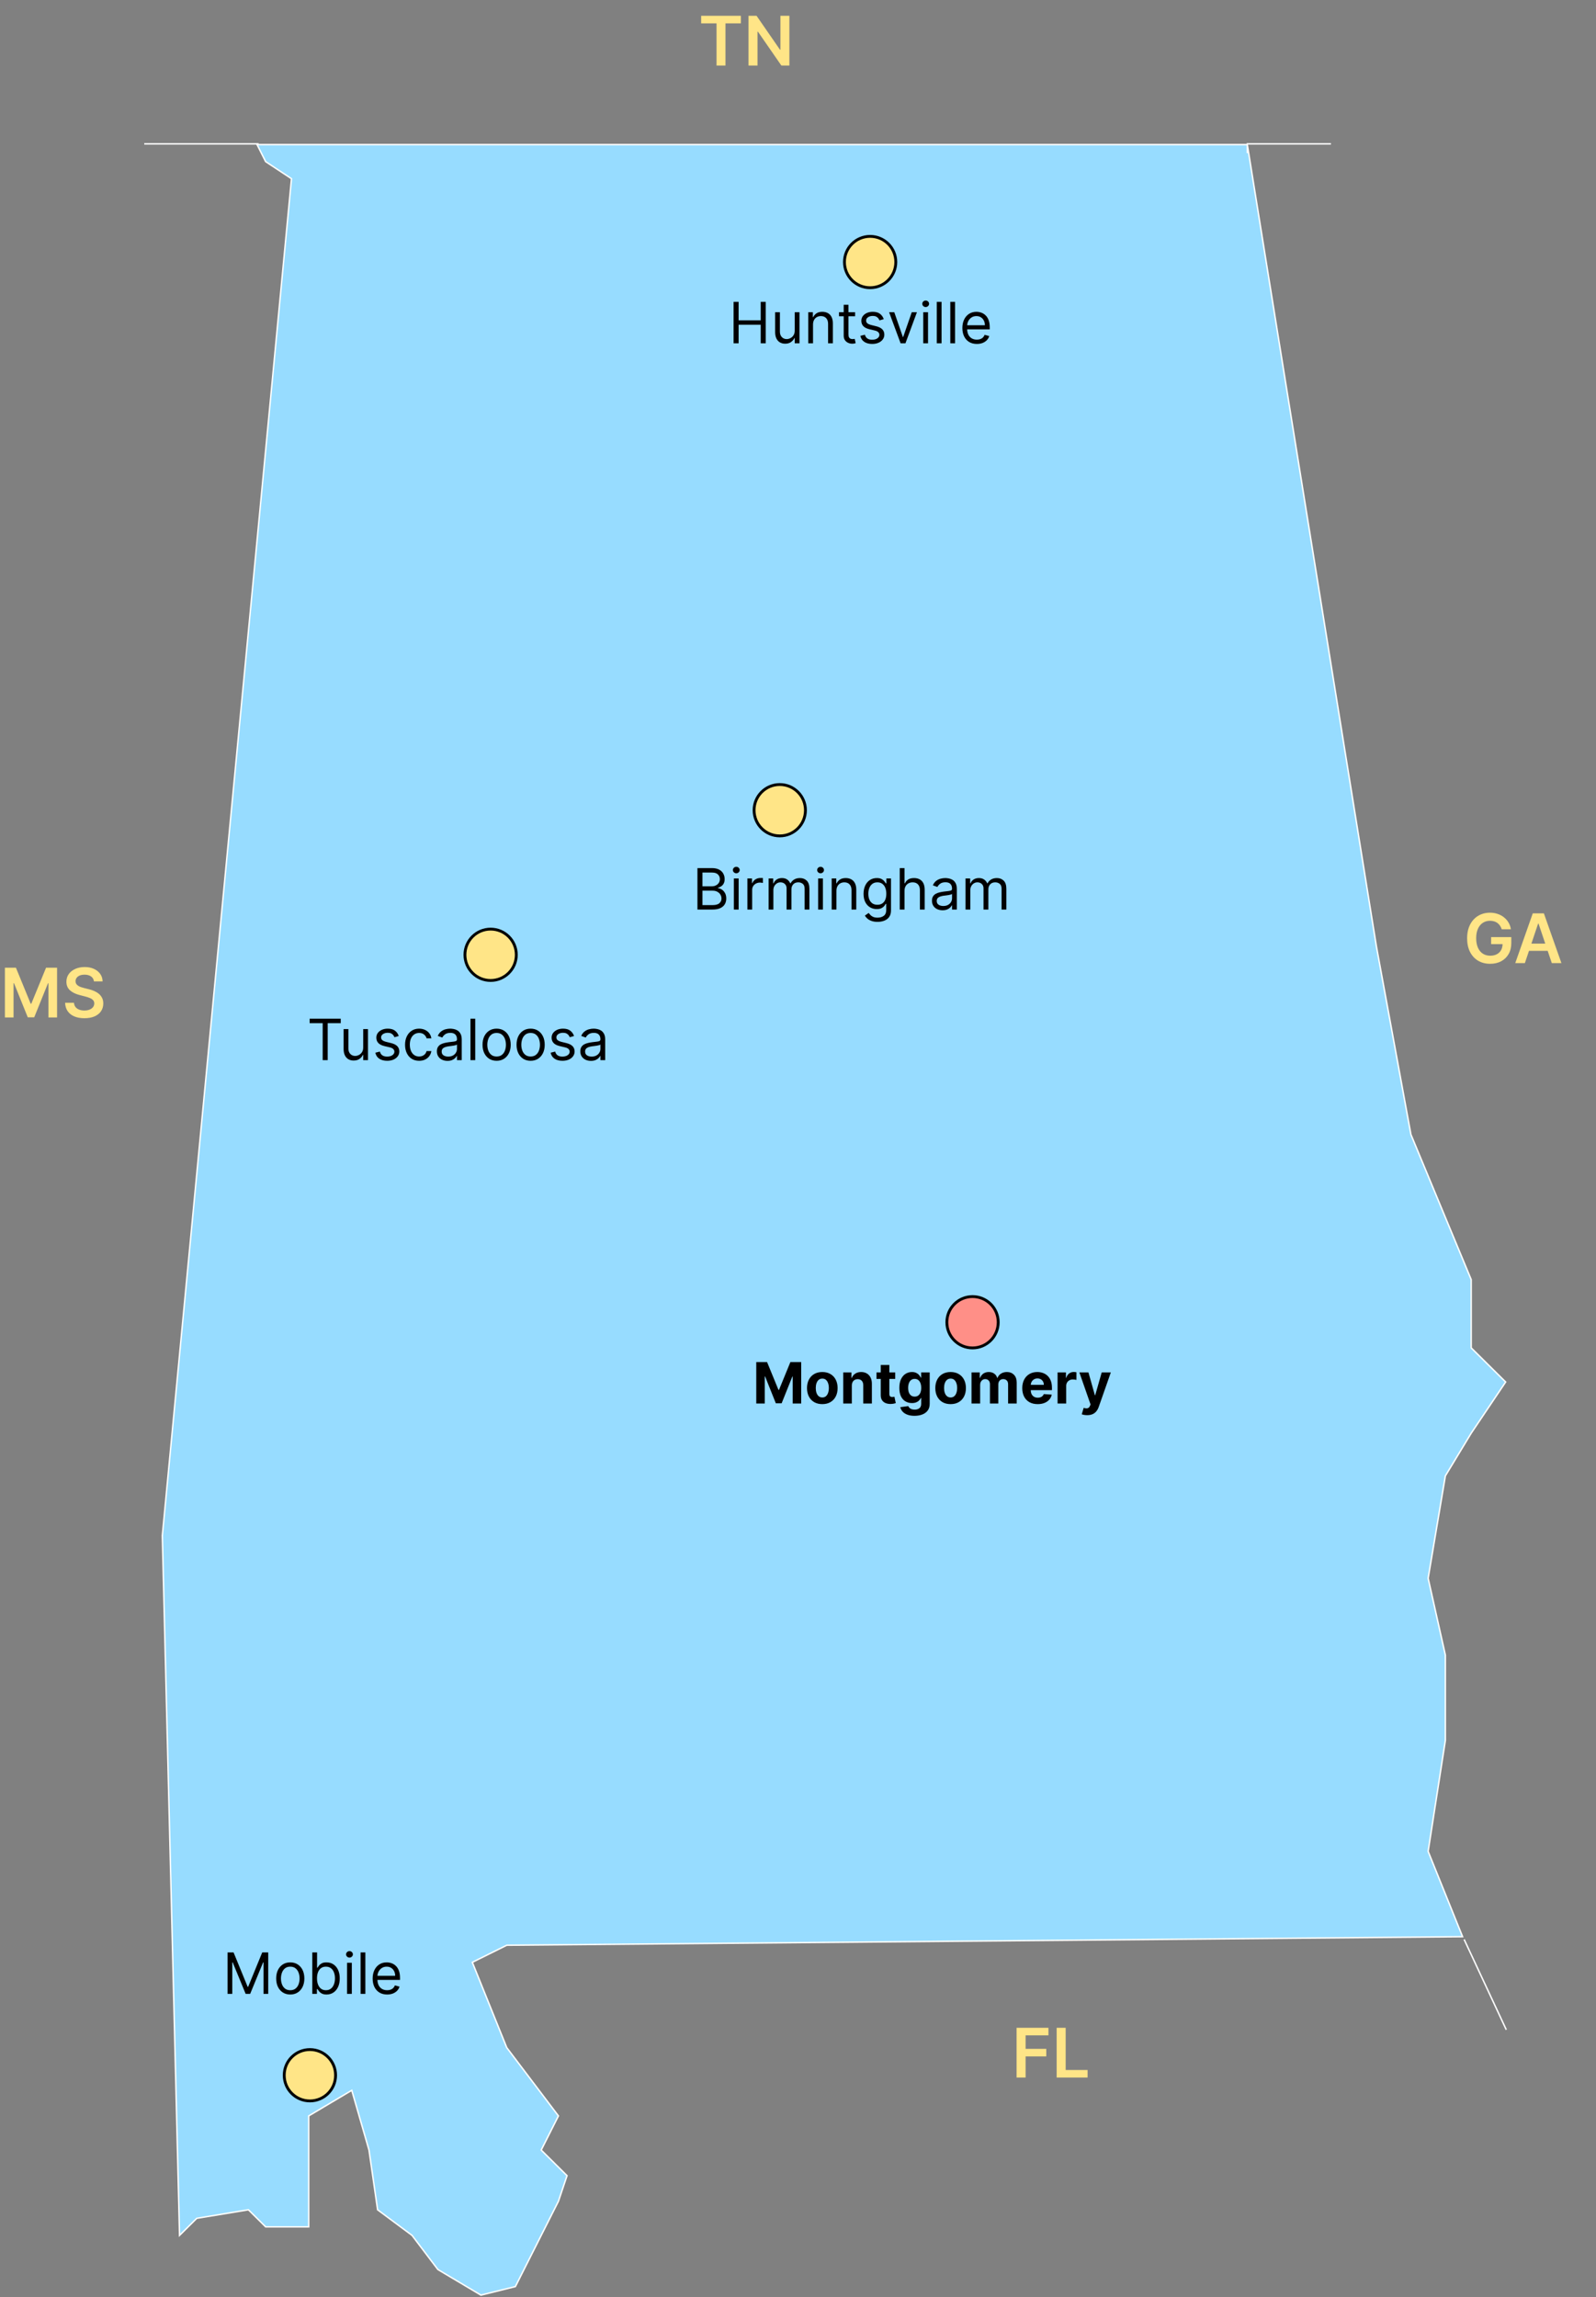 <svg width="560" height="806" viewBox="0 0 560 806" fill="none" xmlns="http://www.w3.org/2000/svg">
<rect x="0" y="0" width="560" height="806" fill="#808080" stroke="none"/>
<path d="M495.06 398.068L482.974 332.193L437.653 50.727H103.119H90.19L93.212 56.716L102.276 62.705L56.955 538.801L62.997 784.335L69.04 778.347L87.169 775.352L93.212 781.341H108.319V742.415L123.426 733.432L129.469 754.392L132.49 775.352L144.576 784.335L153.64 796.312L168.747 805.295L180.833 802.301L189.897 784.335L195.94 772.358L198.961 763.375L189.897 754.392L195.94 742.415L177.811 718.46L165.726 688.517L177.811 682.528L513.188 679.534L501.103 649.591L507.146 610.665V580.722L501.103 553.773L507.146 517.841L516.21 502.869L528.295 484.903L516.21 472.926V448.972L495.06 398.068Z" fill="#97DCFF"/>
<path d="M437.653 53.722V50.727M437.653 50.727L482.974 332.193L495.06 398.068L516.21 448.972V472.926L528.295 484.903L516.21 502.869L507.146 517.841L501.103 553.773L507.146 580.722V610.665L501.103 649.591L513.188 679.534L177.811 682.528L165.726 688.517L177.811 718.46L195.94 742.415L189.897 754.392L198.961 763.375L195.94 772.358L189.897 784.335L180.833 802.301L168.747 805.295L153.64 796.312L144.576 784.335L132.49 775.352L129.469 754.392L123.426 733.432L108.319 742.415V781.341H93.212L87.169 775.352L69.04 778.347L62.997 784.335L56.955 538.801L102.276 62.705L93.212 56.716L90.19 50.727H103.119H437.653Z" stroke="white" stroke-width="0.5"/>
<circle cx="172.148" cy="335.011" r="9.011" fill="#FFE587" stroke="black"/>
<circle cx="273.602" cy="284.284" r="9.011" fill="#FFE587" stroke="black"/>
<path d="M108.648 358.994V357.432H119.557V358.994H114.983V371.977H113.222V358.994H108.648ZM127.439 367.517V361.068H129.115V371.977H127.439V370.131H127.325C127.069 370.685 126.672 371.156 126.132 371.544C125.592 371.928 124.91 372.119 124.086 372.119C123.404 372.119 122.798 371.97 122.268 371.672C121.738 371.369 121.321 370.914 121.018 370.308C120.715 369.697 120.564 368.928 120.564 368V361.068H122.24V367.886C122.24 368.682 122.462 369.316 122.907 369.79C123.357 370.263 123.93 370.5 124.626 370.5C125.043 370.5 125.467 370.393 125.897 370.18C126.333 369.967 126.698 369.641 126.991 369.2C127.289 368.76 127.439 368.199 127.439 367.517ZM139.912 363.511L138.406 363.937C138.312 363.687 138.172 363.443 137.987 363.206C137.807 362.964 137.561 362.766 137.249 362.609C136.936 362.453 136.536 362.375 136.048 362.375C135.381 362.375 134.824 362.529 134.379 362.837C133.939 363.14 133.719 363.526 133.719 363.994C133.719 364.411 133.87 364.74 134.173 364.982C134.476 365.223 134.95 365.424 135.594 365.585L137.213 365.983C138.188 366.22 138.915 366.582 139.393 367.07C139.872 367.553 140.111 368.175 140.111 368.937C140.111 369.562 139.931 370.121 139.571 370.614C139.216 371.106 138.719 371.494 138.08 371.778C137.44 372.062 136.697 372.205 135.849 372.205C134.737 372.205 133.816 371.963 133.087 371.48C132.357 370.997 131.896 370.292 131.702 369.364L133.293 368.966C133.444 369.553 133.731 369.993 134.152 370.287C134.578 370.58 135.134 370.727 135.821 370.727C136.602 370.727 137.223 370.562 137.682 370.23C138.146 369.894 138.378 369.491 138.378 369.023C138.378 368.644 138.245 368.327 137.98 368.071C137.715 367.811 137.308 367.616 136.759 367.489L134.94 367.062C133.941 366.826 133.207 366.459 132.739 365.962C132.275 365.46 132.043 364.832 132.043 364.08C132.043 363.464 132.215 362.919 132.561 362.446C132.911 361.973 133.387 361.601 133.989 361.331C134.595 361.061 135.281 360.926 136.048 360.926C137.128 360.926 137.975 361.163 138.591 361.636C139.211 362.11 139.652 362.735 139.912 363.511ZM147.066 372.205C146.043 372.205 145.162 371.963 144.424 371.48C143.685 370.997 143.117 370.332 142.719 369.484C142.321 368.637 142.123 367.669 142.123 366.58C142.123 365.472 142.326 364.494 142.733 363.646C143.145 362.794 143.718 362.129 144.452 361.651C145.191 361.168 146.052 360.926 147.037 360.926C147.804 360.926 148.496 361.068 149.111 361.352C149.727 361.636 150.231 362.034 150.624 362.545C151.017 363.057 151.261 363.653 151.355 364.335H149.679C149.551 363.838 149.267 363.398 148.827 363.014C148.391 362.626 147.804 362.432 147.066 362.432C146.412 362.432 145.839 362.602 145.347 362.943C144.859 363.279 144.478 363.755 144.203 364.371C143.934 364.982 143.799 365.699 143.799 366.523C143.799 367.366 143.931 368.099 144.196 368.724C144.466 369.349 144.845 369.835 145.333 370.18C145.825 370.526 146.403 370.699 147.066 370.699C147.501 370.699 147.897 370.623 148.252 370.472C148.607 370.32 148.908 370.102 149.154 369.818C149.4 369.534 149.575 369.193 149.679 368.795H151.355C151.261 369.439 151.026 370.019 150.652 370.536C150.283 371.047 149.793 371.454 149.182 371.757C148.576 372.055 147.871 372.205 147.066 372.205ZM157.016 372.233C156.325 372.233 155.697 372.103 155.134 371.842C154.57 371.577 154.123 371.196 153.792 370.699C153.46 370.197 153.294 369.591 153.294 368.881C153.294 368.256 153.418 367.749 153.664 367.361C153.91 366.968 154.239 366.66 154.651 366.437C155.063 366.215 155.517 366.049 156.015 365.94C156.516 365.827 157.021 365.737 157.527 365.67C158.19 365.585 158.728 365.521 159.14 365.479C159.556 365.431 159.859 365.353 160.049 365.244C160.243 365.135 160.34 364.946 160.34 364.676V364.619C160.34 363.919 160.148 363.374 159.765 362.986C159.386 362.598 158.81 362.403 158.039 362.403C157.239 362.403 156.611 362.579 156.157 362.929C155.702 363.279 155.382 363.653 155.198 364.051L153.607 363.483C153.891 362.82 154.27 362.304 154.743 361.935C155.221 361.561 155.742 361.3 156.306 361.153C156.874 361.002 157.433 360.926 157.982 360.926C158.332 360.926 158.735 360.969 159.189 361.054C159.649 361.134 160.091 361.303 160.517 361.558C160.948 361.814 161.306 362.2 161.59 362.716C161.874 363.232 162.016 363.923 162.016 364.79V371.977H160.34V370.5H160.255C160.141 370.737 159.952 370.99 159.686 371.26C159.421 371.53 159.069 371.759 158.628 371.949C158.188 372.138 157.65 372.233 157.016 372.233ZM157.272 370.727C157.935 370.727 158.493 370.597 158.948 370.337C159.407 370.076 159.753 369.74 159.985 369.328C160.221 368.916 160.34 368.483 160.34 368.028V366.494C160.269 366.58 160.113 366.658 159.871 366.729C159.634 366.795 159.36 366.854 159.047 366.906C158.739 366.954 158.439 366.996 158.145 367.034C157.856 367.067 157.622 367.096 157.442 367.119C157.007 367.176 156.599 367.268 156.221 367.396C155.846 367.519 155.543 367.706 155.311 367.957C155.084 368.204 154.971 368.54 154.971 368.966C154.971 369.548 155.186 369.989 155.617 370.287C156.052 370.58 156.604 370.727 157.272 370.727ZM166.751 357.432V371.977H165.075V357.432H166.751ZM174.253 372.205C173.268 372.205 172.404 371.97 171.661 371.501C170.922 371.033 170.345 370.377 169.928 369.534C169.516 368.691 169.31 367.706 169.31 366.58C169.31 365.443 169.516 364.451 169.928 363.604C170.345 362.756 170.922 362.098 171.661 361.629C172.404 361.161 173.268 360.926 174.253 360.926C175.238 360.926 176.1 361.161 176.838 361.629C177.582 362.098 178.159 362.756 178.571 363.604C178.988 364.451 179.196 365.443 179.196 366.58C179.196 367.706 178.988 368.691 178.571 369.534C178.159 370.377 177.582 371.033 176.838 371.501C176.1 371.97 175.238 372.205 174.253 372.205ZM174.253 370.699C175.001 370.699 175.617 370.507 176.1 370.124C176.583 369.74 176.94 369.236 177.172 368.611C177.404 367.986 177.52 367.309 177.52 366.58C177.52 365.85 177.404 365.171 177.172 364.541C176.94 363.911 176.583 363.402 176.1 363.014C175.617 362.626 175.001 362.432 174.253 362.432C173.505 362.432 172.89 362.626 172.407 363.014C171.924 363.402 171.566 363.911 171.334 364.541C171.102 365.171 170.986 365.85 170.986 366.58C170.986 367.309 171.102 367.986 171.334 368.611C171.566 369.236 171.924 369.74 172.407 370.124C172.89 370.507 173.505 370.699 174.253 370.699ZM186.187 372.205C185.202 372.205 184.338 371.97 183.594 371.501C182.856 371.033 182.278 370.377 181.862 369.534C181.45 368.691 181.244 367.706 181.244 366.58C181.244 365.443 181.45 364.451 181.862 363.604C182.278 362.756 182.856 362.098 183.594 361.629C184.338 361.161 185.202 360.926 186.187 360.926C187.172 360.926 188.033 361.161 188.772 361.629C189.515 362.098 190.093 362.756 190.505 363.604C190.922 364.451 191.13 365.443 191.13 366.58C191.13 367.706 190.922 368.691 190.505 369.534C190.093 370.377 189.515 371.033 188.772 371.501C188.033 371.97 187.172 372.205 186.187 372.205ZM186.187 370.699C186.935 370.699 187.55 370.507 188.033 370.124C188.516 369.74 188.874 369.236 189.106 368.611C189.338 367.986 189.454 367.309 189.454 366.58C189.454 365.85 189.338 365.171 189.106 364.541C188.874 363.911 188.516 363.402 188.033 363.014C187.55 362.626 186.935 362.432 186.187 362.432C185.439 362.432 184.823 362.626 184.34 363.014C183.857 363.402 183.5 363.911 183.268 364.541C183.036 365.171 182.92 365.85 182.92 366.58C182.92 367.309 183.036 367.986 183.268 368.611C183.5 369.236 183.857 369.74 184.34 370.124C184.823 370.507 185.439 370.699 186.187 370.699ZM201.416 363.511L199.91 363.937C199.815 363.687 199.676 363.443 199.491 363.206C199.311 362.964 199.065 362.766 198.752 362.609C198.44 362.453 198.04 362.375 197.552 362.375C196.885 362.375 196.328 362.529 195.883 362.837C195.443 363.14 195.223 363.526 195.223 363.994C195.223 364.411 195.374 364.74 195.677 364.982C195.98 365.223 196.454 365.424 197.098 365.585L198.717 365.983C199.692 366.22 200.419 366.582 200.897 367.07C201.376 367.553 201.615 368.175 201.615 368.937C201.615 369.562 201.435 370.121 201.075 370.614C200.72 371.106 200.223 371.494 199.583 371.778C198.944 372.062 198.201 372.205 197.353 372.205C196.241 372.205 195.32 371.963 194.591 371.48C193.861 370.997 193.4 370.292 193.206 369.364L194.797 368.966C194.948 369.553 195.234 369.993 195.656 370.287C196.082 370.58 196.638 370.727 197.325 370.727C198.106 370.727 198.726 370.562 199.186 370.23C199.65 369.894 199.882 369.491 199.882 369.023C199.882 368.644 199.749 368.327 199.484 368.071C199.219 367.811 198.812 367.616 198.262 367.489L196.444 367.062C195.445 366.826 194.711 366.459 194.243 365.962C193.779 365.46 193.547 364.832 193.547 364.08C193.547 363.464 193.719 362.919 194.065 362.446C194.415 361.973 194.891 361.601 195.493 361.331C196.099 361.061 196.785 360.926 197.552 360.926C198.632 360.926 199.479 361.163 200.095 361.636C200.715 362.11 201.155 362.735 201.416 363.511ZM207.348 372.233C206.657 372.233 206.029 372.103 205.466 371.842C204.902 371.577 204.455 371.196 204.124 370.699C203.792 370.197 203.626 369.591 203.626 368.881C203.626 368.256 203.75 367.749 203.996 367.361C204.242 366.968 204.571 366.66 204.983 366.437C205.395 366.215 205.849 366.049 206.347 365.94C206.848 365.827 207.353 365.737 207.859 365.67C208.522 365.585 209.06 365.521 209.472 365.479C209.888 365.431 210.191 365.353 210.381 365.244C210.575 365.135 210.672 364.946 210.672 364.676V364.619C210.672 363.919 210.48 363.374 210.097 362.986C209.718 362.598 209.143 362.403 208.371 362.403C207.571 362.403 206.943 362.579 206.489 362.929C206.034 363.279 205.714 363.653 205.53 364.051L203.939 363.483C204.223 362.82 204.602 362.304 205.075 361.935C205.554 361.561 206.074 361.3 206.638 361.153C207.206 361.002 207.765 360.926 208.314 360.926C208.664 360.926 209.067 360.969 209.521 361.054C209.981 361.134 210.423 361.303 210.849 361.558C211.28 361.814 211.638 362.2 211.922 362.716C212.206 363.232 212.348 363.923 212.348 364.79V371.977H210.672V370.5H210.587C210.473 370.737 210.284 370.99 210.018 371.26C209.753 371.53 209.401 371.759 208.96 371.949C208.52 372.138 207.982 372.233 207.348 372.233ZM207.604 370.727C208.267 370.727 208.825 370.597 209.28 370.337C209.739 370.076 210.085 369.74 210.317 369.328C210.554 368.916 210.672 368.483 210.672 368.028V366.494C210.601 366.58 210.445 366.658 210.203 366.729C209.966 366.795 209.692 366.854 209.379 366.906C209.072 366.954 208.771 366.996 208.477 367.034C208.188 367.067 207.954 367.096 207.774 367.119C207.339 367.176 206.931 367.268 206.553 367.396C206.179 367.519 205.875 367.706 205.643 367.957C205.416 368.204 205.303 368.54 205.303 368.966C205.303 369.548 205.518 369.989 205.949 370.287C206.384 370.58 206.936 370.727 207.604 370.727Z" fill="black"/>
<circle cx="108.739" cy="728.148" r="9.011" fill="#FFE587" stroke="black"/>
<path d="M79.852 685.045H81.954L86.898 697.119H87.068L92.011 685.045H94.114V699.591H92.466V688.54H92.324L87.778 699.591H86.188L81.642 688.54H81.5V699.591H79.852V685.045ZM101.85 699.818C100.865 699.818 100.001 699.584 99.257 699.115C98.519 698.646 97.941 697.991 97.525 697.148C97.113 696.305 96.907 695.32 96.907 694.193C96.907 693.057 97.113 692.065 97.525 691.217C97.941 690.37 98.519 689.712 99.257 689.243C100.001 688.774 100.865 688.54 101.85 688.54C102.835 688.54 103.696 688.774 104.435 689.243C105.178 689.712 105.756 690.37 106.168 691.217C106.585 692.065 106.793 693.057 106.793 694.193C106.793 695.32 106.585 696.305 106.168 697.148C105.756 697.991 105.178 698.646 104.435 699.115C103.696 699.584 102.835 699.818 101.85 699.818ZM101.85 698.312C102.598 698.312 103.213 698.121 103.696 697.737C104.179 697.354 104.537 696.849 104.769 696.224C105.001 695.599 105.117 694.922 105.117 694.193C105.117 693.464 105.001 692.785 104.769 692.155C104.537 691.525 104.179 691.016 103.696 690.628C103.213 690.24 102.598 690.045 101.85 690.045C101.102 690.045 100.486 690.24 100.003 690.628C99.52 691.016 99.163 691.525 98.931 692.155C98.699 692.785 98.583 693.464 98.583 694.193C98.583 694.922 98.699 695.599 98.931 696.224C99.163 696.849 99.52 697.354 100.003 697.737C100.486 698.121 101.102 698.312 101.85 698.312ZM109.579 699.591V685.045H111.255V690.415H111.397C111.52 690.225 111.691 689.984 111.908 689.69C112.131 689.392 112.448 689.127 112.86 688.895C113.277 688.658 113.84 688.54 114.55 688.54C115.469 688.54 116.279 688.769 116.979 689.229C117.68 689.688 118.227 690.339 118.62 691.182C119.013 692.025 119.21 693.019 119.21 694.165C119.21 695.32 119.013 696.321 118.62 697.169C118.227 698.012 117.683 698.665 116.987 699.129C116.29 699.589 115.488 699.818 114.579 699.818C113.878 699.818 113.317 699.702 112.896 699.47C112.474 699.233 112.15 698.966 111.923 698.668C111.695 698.365 111.52 698.114 111.397 697.915H111.198V699.591H109.579ZM111.227 694.136C111.227 694.96 111.347 695.687 111.589 696.317C111.83 696.942 112.183 697.432 112.647 697.787C113.111 698.137 113.679 698.312 114.352 698.312C115.052 698.312 115.637 698.128 116.106 697.758C116.579 697.384 116.934 696.883 117.171 696.253C117.413 695.618 117.533 694.913 117.533 694.136C117.533 693.369 117.415 692.678 117.178 692.062C116.946 691.442 116.594 690.952 116.12 690.592C115.651 690.228 115.062 690.045 114.352 690.045C113.67 690.045 113.097 690.218 112.633 690.564C112.169 690.905 111.818 691.383 111.582 691.999C111.345 692.609 111.227 693.322 111.227 694.136ZM121.773 699.591V688.682H123.45V699.591H121.773ZM122.626 686.864C122.299 686.864 122.017 686.752 121.781 686.53C121.549 686.307 121.433 686.04 121.433 685.727C121.433 685.415 121.549 685.147 121.781 684.925C122.017 684.702 122.299 684.591 122.626 684.591C122.952 684.591 123.232 684.702 123.464 684.925C123.701 685.147 123.819 685.415 123.819 685.727C123.819 686.04 123.701 686.307 123.464 686.53C123.232 686.752 122.952 686.864 122.626 686.864ZM128.196 685.045V699.591H126.52V685.045H128.196ZM135.839 699.818C134.788 699.818 133.882 699.586 133.119 699.122C132.362 698.653 131.777 698 131.365 697.162C130.958 696.319 130.754 695.339 130.754 694.222C130.754 693.104 130.958 692.119 131.365 691.267C131.777 690.41 132.35 689.742 133.084 689.264C133.822 688.781 134.684 688.54 135.669 688.54C136.237 688.54 136.798 688.634 137.352 688.824C137.906 689.013 138.411 689.321 138.865 689.747C139.32 690.169 139.682 690.727 139.952 691.423C140.222 692.119 140.357 692.976 140.357 693.994V694.705H131.947V693.256H138.652C138.652 692.64 138.529 692.091 138.283 691.608C138.041 691.125 137.696 690.744 137.246 690.464C136.801 690.185 136.275 690.045 135.669 690.045C135.001 690.045 134.424 690.211 133.936 690.543C133.453 690.869 133.081 691.295 132.821 691.821C132.561 692.347 132.43 692.91 132.43 693.511V694.477C132.43 695.301 132.572 695.999 132.857 696.572C133.145 697.141 133.545 697.574 134.057 697.872C134.568 698.166 135.162 698.312 135.839 698.312C136.28 698.312 136.678 698.251 137.033 698.128C137.393 698 137.703 697.811 137.963 697.56C138.223 697.304 138.425 696.987 138.567 696.608L140.186 697.062C140.016 697.612 139.729 698.095 139.327 698.511C138.924 698.923 138.427 699.245 137.835 699.477C137.243 699.705 136.578 699.818 135.839 699.818Z" fill="black"/>
<path d="M244.716 319.136V304.591H249.801C250.814 304.591 251.65 304.766 252.308 305.116C252.966 305.462 253.456 305.928 253.778 306.516C254.1 307.098 254.261 307.744 254.261 308.455C254.261 309.08 254.15 309.596 253.928 310.003C253.71 310.41 253.421 310.732 253.061 310.969C252.706 311.205 252.32 311.381 251.903 311.494V311.636C252.348 311.665 252.796 311.821 253.246 312.105C253.696 312.389 254.072 312.796 254.375 313.327C254.678 313.857 254.83 314.506 254.83 315.273C254.83 316.002 254.664 316.658 254.332 317.24C254.001 317.822 253.478 318.284 252.763 318.625C252.048 318.966 251.117 319.136 249.972 319.136H244.716ZM246.477 317.574H249.972C251.122 317.574 251.939 317.351 252.422 316.906C252.91 316.456 253.153 315.912 253.153 315.273C253.153 314.78 253.028 314.326 252.777 313.909C252.526 313.488 252.169 313.152 251.705 312.901C251.241 312.645 250.691 312.517 250.057 312.517H246.477V317.574ZM246.477 310.983H249.744C250.275 310.983 250.753 310.879 251.179 310.67C251.61 310.462 251.951 310.169 252.202 309.79C252.457 309.411 252.585 308.966 252.585 308.455C252.585 307.815 252.363 307.273 251.918 306.828C251.473 306.378 250.767 306.153 249.801 306.153H246.477V310.983ZM257.496 319.136V308.227H259.173V319.136H257.496ZM258.349 306.409C258.022 306.409 257.74 306.298 257.504 306.075C257.272 305.853 257.156 305.585 257.156 305.273C257.156 304.96 257.272 304.693 257.504 304.47C257.74 304.248 258.022 304.136 258.349 304.136C258.675 304.136 258.955 304.248 259.187 304.47C259.424 304.693 259.542 304.96 259.542 305.273C259.542 305.585 259.424 305.853 259.187 306.075C258.955 306.298 258.675 306.409 258.349 306.409ZM262.243 319.136V308.227H263.862V309.875H263.975C264.174 309.335 264.534 308.897 265.055 308.561C265.576 308.225 266.163 308.057 266.816 308.057C266.939 308.057 267.093 308.059 267.278 308.064C267.463 308.069 267.602 308.076 267.697 308.085V309.79C267.64 309.776 267.51 309.754 267.306 309.726C267.108 309.693 266.897 309.676 266.674 309.676C266.144 309.676 265.671 309.787 265.254 310.01C264.842 310.228 264.515 310.531 264.274 310.919C264.037 311.303 263.919 311.741 263.919 312.233V319.136H262.243ZM269.684 319.136V308.227H271.303V309.932H271.445C271.673 309.349 272.04 308.897 272.546 308.575C273.053 308.249 273.661 308.085 274.371 308.085C275.091 308.085 275.69 308.249 276.168 308.575C276.651 308.897 277.028 309.349 277.298 309.932H277.411C277.691 309.368 278.11 308.921 278.668 308.589C279.227 308.253 279.897 308.085 280.678 308.085C281.654 308.085 282.451 308.391 283.072 309.001C283.692 309.607 284.002 310.552 284.002 311.835V319.136H282.326V311.835C282.326 311.03 282.106 310.455 281.665 310.109C281.225 309.764 280.707 309.591 280.11 309.591C279.343 309.591 278.749 309.823 278.327 310.287C277.906 310.746 277.695 311.329 277.695 312.034V319.136H275.991V311.665C275.991 311.044 275.79 310.545 275.387 310.166C274.985 309.783 274.466 309.591 273.832 309.591C273.396 309.591 272.989 309.707 272.61 309.939C272.236 310.171 271.933 310.493 271.701 310.905C271.474 311.312 271.36 311.783 271.36 312.318V319.136H269.684ZM287.067 319.136V308.227H288.743V319.136H287.067ZM287.919 306.409C287.592 306.409 287.311 306.298 287.074 306.075C286.842 305.853 286.726 305.585 286.726 305.273C286.726 304.96 286.842 304.693 287.074 304.47C287.311 304.248 287.592 304.136 287.919 304.136C288.246 304.136 288.525 304.248 288.757 304.47C288.994 304.693 289.112 304.96 289.112 305.273C289.112 305.585 288.994 305.853 288.757 306.075C288.525 306.298 288.246 306.409 287.919 306.409ZM293.489 312.574V319.136H291.813V308.227H293.432V309.932H293.574C293.83 309.378 294.218 308.933 294.739 308.597C295.26 308.256 295.932 308.085 296.756 308.085C297.495 308.085 298.141 308.237 298.695 308.54C299.249 308.838 299.68 309.293 299.988 309.903C300.295 310.509 300.449 311.277 300.449 312.205V319.136H298.773V312.318C298.773 311.461 298.551 310.794 298.105 310.315C297.66 309.832 297.05 309.591 296.273 309.591C295.738 309.591 295.26 309.707 294.838 309.939C294.422 310.171 294.093 310.509 293.851 310.955C293.61 311.4 293.489 311.939 293.489 312.574ZM307.915 323.455C307.106 323.455 306.41 323.35 305.827 323.142C305.245 322.938 304.76 322.669 304.371 322.332C303.988 322.001 303.683 321.646 303.455 321.267L304.79 320.33C304.942 320.528 305.134 320.756 305.366 321.011C305.598 321.272 305.915 321.497 306.317 321.686C306.725 321.88 307.257 321.977 307.915 321.977C308.796 321.977 309.523 321.764 310.096 321.338C310.669 320.912 310.955 320.244 310.955 319.335V317.119H310.813C310.69 317.318 310.515 317.564 310.288 317.858C310.065 318.147 309.743 318.405 309.322 318.632C308.905 318.855 308.342 318.966 307.631 318.966C306.751 318.966 305.96 318.758 305.259 318.341C304.563 317.924 304.012 317.318 303.604 316.523C303.202 315.727 303.001 314.761 303.001 313.625C303.001 312.508 303.197 311.535 303.59 310.706C303.983 309.873 304.53 309.229 305.231 308.774C305.932 308.315 306.741 308.085 307.66 308.085C308.37 308.085 308.933 308.204 309.35 308.44C309.772 308.672 310.093 308.937 310.316 309.236C310.543 309.529 310.718 309.771 310.842 309.96H311.012V308.227H312.631V319.449C312.631 320.386 312.418 321.149 311.992 321.736C311.571 322.328 311.003 322.761 310.288 323.036C309.577 323.315 308.787 323.455 307.915 323.455ZM307.859 317.46C308.531 317.46 309.099 317.306 309.563 316.999C310.027 316.691 310.38 316.248 310.621 315.67C310.863 315.093 310.984 314.402 310.984 313.597C310.984 312.811 310.865 312.117 310.629 311.516C310.392 310.914 310.041 310.443 309.577 310.102C309.113 309.761 308.54 309.591 307.859 309.591C307.148 309.591 306.557 309.771 306.083 310.131C305.614 310.491 305.262 310.973 305.025 311.58C304.793 312.186 304.677 312.858 304.677 313.597C304.677 314.354 304.795 315.024 305.032 315.607C305.273 316.184 305.629 316.639 306.097 316.97C306.571 317.297 307.158 317.46 307.859 317.46ZM317.376 312.574V319.136H315.7V304.591H317.376V309.932H317.518C317.773 309.368 318.157 308.921 318.668 308.589C319.184 308.253 319.871 308.085 320.728 308.085C321.471 308.085 322.122 308.234 322.681 308.533C323.24 308.826 323.673 309.278 323.981 309.889C324.293 310.495 324.45 311.267 324.45 312.205V319.136H322.773V312.318C322.773 311.452 322.549 310.782 322.099 310.308C321.654 309.83 321.036 309.591 320.245 309.591C319.696 309.591 319.203 309.707 318.768 309.939C318.337 310.171 317.996 310.509 317.745 310.955C317.499 311.4 317.376 311.939 317.376 312.574ZM330.726 319.392C330.035 319.392 329.408 319.262 328.844 319.001C328.281 318.736 327.833 318.355 327.502 317.858C327.17 317.356 327.005 316.75 327.005 316.04C327.005 315.415 327.128 314.908 327.374 314.52C327.62 314.127 327.949 313.819 328.361 313.597C328.773 313.374 329.228 313.208 329.725 313.099C330.227 312.986 330.731 312.896 331.238 312.83C331.9 312.744 332.438 312.68 332.85 312.638C333.266 312.59 333.569 312.512 333.759 312.403C333.953 312.294 334.05 312.105 334.05 311.835V311.778C334.05 311.078 333.858 310.533 333.475 310.145C333.096 309.757 332.521 309.562 331.749 309.562C330.949 309.562 330.321 309.738 329.867 310.088C329.412 310.438 329.093 310.812 328.908 311.21L327.317 310.642C327.601 309.979 327.98 309.463 328.453 309.094C328.932 308.72 329.453 308.459 330.016 308.312C330.584 308.161 331.143 308.085 331.692 308.085C332.042 308.085 332.445 308.128 332.899 308.213C333.359 308.294 333.801 308.462 334.228 308.717C334.658 308.973 335.016 309.359 335.3 309.875C335.584 310.391 335.726 311.082 335.726 311.949V319.136H334.05V317.659H333.965C333.851 317.896 333.662 318.149 333.397 318.419C333.131 318.689 332.779 318.919 332.338 319.108C331.898 319.297 331.361 319.392 330.726 319.392ZM330.982 317.886C331.645 317.886 332.203 317.756 332.658 317.496C333.117 317.235 333.463 316.899 333.695 316.487C333.932 316.075 334.05 315.642 334.05 315.187V313.653C333.979 313.739 333.823 313.817 333.581 313.888C333.345 313.954 333.07 314.013 332.757 314.065C332.45 314.113 332.149 314.155 331.855 314.193C331.567 314.226 331.332 314.255 331.152 314.278C330.717 314.335 330.31 314.428 329.931 314.555C329.557 314.678 329.254 314.866 329.022 315.116C328.794 315.363 328.681 315.699 328.681 316.125C328.681 316.707 328.896 317.148 329.327 317.446C329.763 317.74 330.314 317.886 330.982 317.886ZM338.785 319.136V308.227H340.405V309.932H340.547C340.774 309.349 341.141 308.897 341.648 308.575C342.154 308.249 342.763 308.085 343.473 308.085C344.193 308.085 344.792 308.249 345.27 308.575C345.753 308.897 346.129 309.349 346.399 309.932H346.513C346.792 309.368 347.211 308.921 347.77 308.589C348.329 308.253 348.999 308.085 349.78 308.085C350.755 308.085 351.553 308.391 352.173 309.001C352.794 309.607 353.104 310.552 353.104 311.835V319.136H351.428V311.835C351.428 311.03 351.207 310.455 350.767 310.109C350.327 309.764 349.808 309.591 349.212 309.591C348.445 309.591 347.85 309.823 347.429 310.287C347.008 310.746 346.797 311.329 346.797 312.034V319.136H345.092V311.665C345.092 311.044 344.891 310.545 344.489 310.166C344.086 309.783 343.568 309.591 342.933 309.591C342.498 309.591 342.09 309.707 341.712 309.939C341.338 310.171 341.035 310.493 340.803 310.905C340.575 311.312 340.462 311.783 340.462 312.318V319.136H338.785Z" fill="black"/>
<circle cx="341.239" cy="463.943" r="9.011" fill="#FF8F87" stroke="black"/>
<path d="M265.355 477.909H269.148L273.153 487.682H273.324L277.33 477.909H281.122V492.455H278.139V482.987H278.018L274.254 492.384H272.223L268.459 482.952H268.338V492.455H265.355V477.909ZM288.528 492.668C287.425 492.668 286.471 492.433 285.666 491.965C284.866 491.491 284.248 490.833 283.812 489.99C283.377 489.143 283.159 488.16 283.159 487.043C283.159 485.916 283.377 484.931 283.812 484.088C284.248 483.241 284.866 482.582 285.666 482.114C286.471 481.64 287.425 481.403 288.528 481.403C289.631 481.403 290.583 481.64 291.383 482.114C292.188 482.582 292.808 483.241 293.244 484.088C293.68 484.931 293.897 485.916 293.897 487.043C293.897 488.16 293.68 489.143 293.244 489.99C292.808 490.833 292.188 491.491 291.383 491.965C290.583 492.433 289.631 492.668 288.528 492.668ZM288.542 490.324C289.044 490.324 289.463 490.182 289.799 489.898C290.136 489.609 290.389 489.216 290.559 488.719C290.734 488.222 290.822 487.656 290.822 487.021C290.822 486.387 290.734 485.821 290.559 485.324C290.389 484.827 290.136 484.434 289.799 484.145C289.463 483.856 289.044 483.712 288.542 483.712C288.036 483.712 287.609 483.856 287.264 484.145C286.923 484.434 286.665 484.827 286.49 485.324C286.319 485.821 286.234 486.387 286.234 487.021C286.234 487.656 286.319 488.222 286.49 488.719C286.665 489.216 286.923 489.609 287.264 489.898C287.609 490.182 288.036 490.324 288.542 490.324ZM298.89 486.148V492.455H295.865V481.545H298.748V483.47H298.876C299.118 482.836 299.522 482.334 300.091 481.965C300.659 481.59 301.348 481.403 302.157 481.403C302.915 481.403 303.575 481.569 304.139 481.901C304.702 482.232 305.14 482.706 305.453 483.321C305.765 483.932 305.922 484.661 305.922 485.509V492.455H302.896V486.048C302.901 485.381 302.73 484.86 302.385 484.486C302.039 484.107 301.563 483.918 300.957 483.918C300.55 483.918 300.19 484.005 299.877 484.18C299.57 484.356 299.328 484.611 299.153 484.947C298.983 485.279 298.895 485.679 298.89 486.148ZM314.109 481.545V483.818H307.539V481.545H314.109ZM309.031 478.932H312.056V489.102C312.056 489.382 312.099 489.599 312.184 489.756C312.269 489.907 312.388 490.014 312.539 490.075C312.695 490.137 312.875 490.168 313.079 490.168C313.221 490.168 313.363 490.156 313.505 490.132C313.647 490.104 313.756 490.082 313.832 490.068L314.308 492.32C314.156 492.367 313.943 492.421 313.668 492.483C313.394 492.549 313.06 492.59 312.667 492.604C311.938 492.632 311.299 492.535 310.749 492.313C310.205 492.09 309.781 491.744 309.478 491.276C309.175 490.807 309.026 490.215 309.031 489.5V478.932ZM320.877 496.773C319.897 496.773 319.057 496.638 318.356 496.368C317.66 496.103 317.106 495.741 316.694 495.281C316.282 494.822 316.014 494.306 315.891 493.733L318.69 493.357C318.775 493.574 318.91 493.778 319.094 493.967C319.279 494.157 319.523 494.308 319.826 494.422C320.134 494.54 320.508 494.599 320.948 494.599C321.606 494.599 322.148 494.438 322.575 494.116C323.005 493.799 323.221 493.267 323.221 492.518V490.523H323.093C322.96 490.826 322.762 491.112 322.496 491.382C322.231 491.652 321.89 491.872 321.474 492.043C321.057 492.213 320.56 492.298 319.982 492.298C319.163 492.298 318.417 492.109 317.745 491.73C317.077 491.347 316.545 490.762 316.147 489.976C315.754 489.185 315.558 488.186 315.558 486.979C315.558 485.743 315.759 484.711 316.161 483.882C316.564 483.054 317.099 482.433 317.766 482.021C318.439 481.609 319.175 481.403 319.975 481.403C320.586 481.403 321.097 481.508 321.509 481.716C321.921 481.92 322.253 482.175 322.504 482.483C322.759 482.786 322.956 483.084 323.093 483.378H323.207V481.545H326.211V492.561C326.211 493.489 325.984 494.266 325.529 494.891C325.075 495.516 324.445 495.984 323.64 496.297C322.84 496.614 321.919 496.773 320.877 496.773ZM320.941 490.026C321.429 490.026 321.841 489.905 322.177 489.663C322.518 489.417 322.778 489.067 322.958 488.612C323.143 488.153 323.235 487.604 323.235 486.965C323.235 486.325 323.145 485.771 322.965 485.303C322.785 484.829 322.525 484.462 322.184 484.202C321.843 483.941 321.429 483.811 320.941 483.811C320.444 483.811 320.025 483.946 319.684 484.216C319.343 484.481 319.085 484.85 318.91 485.324C318.735 485.797 318.647 486.344 318.647 486.965C318.647 487.594 318.735 488.139 318.91 488.598C319.09 489.053 319.348 489.405 319.684 489.656C320.025 489.902 320.444 490.026 320.941 490.026ZM333.548 492.668C332.444 492.668 331.49 492.433 330.685 491.965C329.885 491.491 329.267 490.833 328.832 489.99C328.396 489.143 328.178 488.16 328.178 487.043C328.178 485.916 328.396 484.931 328.832 484.088C329.267 483.241 329.885 482.582 330.685 482.114C331.49 481.64 332.444 481.403 333.548 481.403C334.651 481.403 335.603 481.64 336.403 482.114C337.208 482.582 337.828 483.241 338.263 484.088C338.699 484.931 338.917 485.916 338.917 487.043C338.917 488.16 338.699 489.143 338.263 489.99C337.828 490.833 337.208 491.491 336.403 491.965C335.603 492.433 334.651 492.668 333.548 492.668ZM333.562 490.324C334.064 490.324 334.483 490.182 334.819 489.898C335.155 489.609 335.408 489.216 335.579 488.719C335.754 488.222 335.842 487.656 335.842 487.021C335.842 486.387 335.754 485.821 335.579 485.324C335.408 484.827 335.155 484.434 334.819 484.145C334.483 483.856 334.064 483.712 333.562 483.712C333.055 483.712 332.629 483.856 332.283 484.145C331.942 484.434 331.684 484.827 331.509 485.324C331.339 485.821 331.254 486.387 331.254 487.021C331.254 487.656 331.339 488.222 331.509 488.719C331.684 489.216 331.942 489.609 332.283 489.898C332.629 490.182 333.055 490.324 333.562 490.324ZM340.884 492.455V481.545H343.768V483.47H343.896C344.123 482.831 344.502 482.327 345.032 481.957C345.562 481.588 346.197 481.403 346.935 481.403C347.683 481.403 348.32 481.59 348.846 481.965C349.371 482.334 349.722 482.836 349.897 483.47H350.011C350.233 482.845 350.636 482.346 351.218 481.972C351.805 481.593 352.499 481.403 353.299 481.403C354.317 481.403 355.143 481.728 355.778 482.376C356.417 483.02 356.737 483.934 356.737 485.118V492.455H353.718V485.715C353.718 485.108 353.557 484.654 353.235 484.351C352.913 484.048 352.511 483.896 352.028 483.896C351.478 483.896 351.05 484.072 350.742 484.422C350.434 484.768 350.281 485.224 350.281 485.793V492.455H347.347V485.651C347.347 485.116 347.193 484.689 346.886 484.372C346.583 484.055 346.183 483.896 345.685 483.896C345.349 483.896 345.046 483.982 344.776 484.152C344.511 484.318 344.3 484.552 344.144 484.855C343.988 485.153 343.91 485.504 343.91 485.906V492.455H340.884ZM364.098 492.668C362.976 492.668 362.01 492.44 361.2 491.986C360.395 491.527 359.775 490.878 359.339 490.04C358.904 489.197 358.686 488.2 358.686 487.05C358.686 485.928 358.904 484.943 359.339 484.095C359.775 483.248 360.388 482.587 361.179 482.114C361.974 481.64 362.907 481.403 363.977 481.403C364.697 481.403 365.367 481.519 365.987 481.751C366.612 481.979 367.157 482.322 367.621 482.781C368.089 483.241 368.454 483.818 368.714 484.514C368.975 485.206 369.105 486.015 369.105 486.943V487.774H359.893V485.899H366.257C366.257 485.464 366.162 485.078 365.973 484.741C365.784 484.405 365.521 484.143 365.185 483.953C364.853 483.759 364.467 483.662 364.027 483.662C363.568 483.662 363.161 483.768 362.805 483.982C362.455 484.19 362.18 484.472 361.982 484.827C361.783 485.177 361.681 485.568 361.676 485.999V487.781C361.676 488.321 361.776 488.787 361.974 489.18C362.178 489.573 362.464 489.876 362.834 490.09C363.203 490.303 363.641 490.409 364.148 490.409C364.484 490.409 364.792 490.362 365.071 490.267C365.35 490.172 365.589 490.03 365.788 489.841C365.987 489.652 366.139 489.42 366.243 489.145L369.041 489.33C368.899 490.002 368.608 490.589 368.168 491.091C367.732 491.588 367.169 491.976 366.477 492.256C365.791 492.53 364.998 492.668 364.098 492.668ZM371.08 492.455V481.545H374.013V483.449H374.126C374.325 482.772 374.659 482.26 375.128 481.915C375.597 481.564 376.136 481.389 376.747 481.389C376.899 481.389 377.062 481.399 377.237 481.418C377.412 481.437 377.566 481.463 377.699 481.496V484.18C377.557 484.138 377.36 484.1 377.109 484.067C376.858 484.034 376.629 484.017 376.42 484.017C375.975 484.017 375.578 484.114 375.227 484.308C374.882 484.498 374.607 484.763 374.403 485.104C374.205 485.445 374.105 485.838 374.105 486.283V492.455H371.08ZM381.463 496.545C381.08 496.545 380.72 496.515 380.384 496.453C380.052 496.396 379.777 496.323 379.56 496.233L380.241 493.974C380.597 494.083 380.916 494.143 381.2 494.152C381.489 494.161 381.738 494.095 381.946 493.953C382.159 493.811 382.332 493.57 382.464 493.229L382.642 492.767L378.729 481.545H381.911L384.169 489.557H384.283L386.563 481.545H389.766L385.526 493.634C385.322 494.221 385.045 494.732 384.695 495.168C384.349 495.608 383.911 495.947 383.381 496.183C382.85 496.425 382.211 496.545 381.463 496.545Z" fill="black"/>
<path d="M356.699 728.955V711.5H367.881V714.151H359.861V718.889H367.114V721.54H359.861V728.955H356.699ZM370.761 728.955V711.5H373.923V726.304H381.611V728.955H370.761Z" fill="#FFE587"/>
<path d="M526.915 326.051C526.773 325.591 526.577 325.179 526.327 324.815C526.082 324.446 525.787 324.131 525.44 323.869C525.099 323.608 524.707 323.412 524.264 323.281C523.821 323.145 523.338 323.077 522.815 323.077C521.878 323.077 521.043 323.313 520.31 323.784C519.577 324.256 519 324.949 518.58 325.864C518.165 326.773 517.957 327.881 517.957 329.188C517.957 330.506 518.165 331.622 518.58 332.537C518.994 333.452 519.571 334.148 520.31 334.625C521.048 335.097 521.906 335.332 522.884 335.332C523.77 335.332 524.537 335.162 525.185 334.821C525.838 334.48 526.341 333.997 526.693 333.372C527.045 332.741 527.222 332.003 527.222 331.156L527.938 331.267H523.199V328.795H530.281V330.892C530.281 332.386 529.963 333.679 529.327 334.77C528.69 335.861 527.815 336.702 526.702 337.293C525.588 337.878 524.31 338.17 522.866 338.17C521.259 338.17 519.847 337.81 518.631 337.088C517.42 336.361 516.474 335.33 515.793 333.994C515.116 332.653 514.778 331.063 514.778 329.222C514.778 327.813 514.977 326.554 515.375 325.446C515.778 324.338 516.341 323.398 517.062 322.625C517.784 321.847 518.631 321.256 519.602 320.852C520.574 320.443 521.631 320.239 522.773 320.239C523.739 320.239 524.639 320.381 525.474 320.665C526.31 320.943 527.051 321.341 527.699 321.858C528.352 322.375 528.889 322.989 529.31 323.699C529.73 324.409 530.006 325.193 530.136 326.051H526.915ZM535.041 337.932H531.666L537.811 320.477H541.714L547.868 337.932H544.493L539.831 324.057H539.695L535.041 337.932ZM535.152 331.088H544.357V333.628H535.152V331.088Z" fill="#FFE587"/>
<circle cx="305.307" cy="91.943" r="9.011" fill="#FFE587" stroke="black"/>
<path d="M257.398 120.455V105.909H259.159V112.386H266.915V105.909H268.676V120.455H266.915V113.949H259.159V120.455H257.398ZM278.85 115.994V109.545H280.526V120.455H278.85V118.608H278.737C278.481 119.162 278.083 119.633 277.543 120.021C277.004 120.405 276.322 120.597 275.498 120.597C274.816 120.597 274.21 120.447 273.68 120.149C273.149 119.846 272.733 119.392 272.43 118.785C272.127 118.175 271.975 117.405 271.975 116.477V109.545H273.651V116.364C273.651 117.159 273.874 117.794 274.319 118.267C274.769 118.741 275.342 118.977 276.038 118.977C276.454 118.977 276.878 118.871 277.309 118.658C277.745 118.445 278.109 118.118 278.403 117.678C278.701 117.237 278.85 116.676 278.85 115.994ZM285.272 113.892V120.455H283.596V109.545H285.216V111.25H285.358C285.613 110.696 286.002 110.251 286.522 109.915C287.043 109.574 287.716 109.403 288.539 109.403C289.278 109.403 289.924 109.555 290.478 109.858C291.032 110.156 291.463 110.611 291.771 111.222C292.079 111.828 292.233 112.595 292.233 113.523V120.455H290.556V113.636C290.556 112.779 290.334 112.112 289.889 111.634C289.444 111.151 288.833 110.909 288.056 110.909C287.521 110.909 287.043 111.025 286.622 111.257C286.205 111.489 285.876 111.828 285.635 112.273C285.393 112.718 285.272 113.258 285.272 113.892ZM300.04 109.545V110.966H294.386V109.545H300.04ZM296.034 106.932H297.71V117.33C297.71 117.803 297.779 118.158 297.916 118.395C298.058 118.627 298.238 118.783 298.456 118.864C298.679 118.939 298.913 118.977 299.159 118.977C299.344 118.977 299.495 118.968 299.614 118.949C299.732 118.925 299.827 118.906 299.898 118.892L300.239 120.398C300.125 120.44 299.966 120.483 299.763 120.526C299.559 120.573 299.301 120.597 298.989 120.597C298.515 120.597 298.051 120.495 297.597 120.291C297.147 120.088 296.773 119.777 296.474 119.361C296.181 118.944 296.034 118.419 296.034 117.784V106.932ZM310.093 111.989L308.587 112.415C308.493 112.164 308.353 111.92 308.168 111.683C307.988 111.442 307.742 111.243 307.43 111.087C307.117 110.93 306.717 110.852 306.229 110.852C305.562 110.852 305.005 111.006 304.56 111.314C304.12 111.617 303.9 112.003 303.9 112.472C303.9 112.888 304.051 113.217 304.354 113.459C304.657 113.7 305.131 113.901 305.775 114.062L307.394 114.46C308.37 114.697 309.096 115.059 309.575 115.547C310.053 116.03 310.292 116.652 310.292 117.415C310.292 118.04 310.112 118.598 309.752 119.091C309.397 119.583 308.9 119.972 308.261 120.256C307.621 120.54 306.878 120.682 306.031 120.682C304.918 120.682 303.997 120.44 303.268 119.957C302.539 119.474 302.077 118.769 301.883 117.841L303.474 117.443C303.625 118.03 303.912 118.471 304.333 118.764C304.759 119.058 305.316 119.205 306.002 119.205C306.783 119.205 307.404 119.039 307.863 118.707C308.327 118.371 308.559 117.969 308.559 117.5C308.559 117.121 308.426 116.804 308.161 116.548C307.896 116.288 307.489 116.094 306.94 115.966L305.121 115.54C304.122 115.303 303.388 114.936 302.92 114.439C302.456 113.937 302.224 113.31 302.224 112.557C302.224 111.941 302.397 111.397 302.742 110.923C303.093 110.45 303.568 110.078 304.17 109.808C304.776 109.538 305.462 109.403 306.229 109.403C307.309 109.403 308.156 109.64 308.772 110.114C309.392 110.587 309.833 111.212 310.093 111.989ZM321.735 109.545L317.701 120.455H315.997L311.963 109.545H313.781L316.792 118.239H316.906L319.917 109.545H321.735ZM323.948 120.455V109.545H325.624V120.455H323.948ZM324.8 107.727C324.473 107.727 324.192 107.616 323.955 107.393C323.723 107.171 323.607 106.903 323.607 106.591C323.607 106.278 323.723 106.011 323.955 105.788C324.192 105.566 324.473 105.455 324.8 105.455C325.127 105.455 325.406 105.566 325.638 105.788C325.875 106.011 325.993 106.278 325.993 106.591C325.993 106.903 325.875 107.171 325.638 107.393C325.406 107.616 325.127 107.727 324.8 107.727ZM330.37 105.909V120.455H328.694V105.909H330.37ZM335.116 105.909V120.455H333.44V105.909H335.116ZM342.76 120.682C341.709 120.682 340.802 120.45 340.04 119.986C339.282 119.517 338.697 118.864 338.286 118.026C337.878 117.183 337.675 116.203 337.675 115.085C337.675 113.968 337.878 112.983 338.286 112.131C338.697 111.274 339.27 110.606 340.004 110.128C340.743 109.645 341.605 109.403 342.589 109.403C343.158 109.403 343.719 109.498 344.273 109.687C344.827 109.877 345.331 110.185 345.786 110.611C346.24 111.032 346.602 111.591 346.872 112.287C347.142 112.983 347.277 113.84 347.277 114.858V115.568H338.868V114.119H345.572C345.572 113.504 345.449 112.955 345.203 112.472C344.962 111.989 344.616 111.607 344.166 111.328C343.721 111.049 343.196 110.909 342.589 110.909C341.922 110.909 341.344 111.075 340.857 111.406C340.374 111.733 340.002 112.159 339.741 112.685C339.481 113.21 339.351 113.774 339.351 114.375V115.341C339.351 116.165 339.493 116.863 339.777 117.436C340.066 118.004 340.466 118.437 340.977 118.736C341.489 119.029 342.083 119.176 342.76 119.176C343.2 119.176 343.598 119.115 343.953 118.991C344.313 118.864 344.623 118.674 344.884 118.423C345.144 118.168 345.345 117.85 345.487 117.472L347.107 117.926C346.936 118.475 346.65 118.958 346.247 119.375C345.845 119.787 345.348 120.109 344.756 120.341C344.164 120.568 343.499 120.682 342.76 120.682Z" fill="black"/>
<line x1="513.727" y1="680.485" x2="528.522" y2="712.19" stroke="white" stroke-width="0.5"/>
<line x1="437.409" y1="50.477" x2="467" y2="50.477" stroke="white" stroke-width="0.5"/>
<line x1="50.614" y1="50.477" x2="90.773" y2="50.477" stroke="white" stroke-width="0.5"/>
<path d="M246.023 8.196V5.545H259.949V8.196H254.554V23H251.418V8.196H246.023ZM276.977 5.545V23H274.165L265.94 11.111H265.795V23H262.634V5.545H265.463L273.679 17.443H273.832V5.545H276.977Z" fill="#FFE587"/>
<path d="M1.722 339.545H5.591L10.773 352.193H10.977L16.159 339.545H20.028V357H16.994V345.009H16.832L12.008 356.949H9.741L4.918 344.983H4.756V357H1.722V339.545ZM32.957 344.344C32.878 343.599 32.543 343.02 31.952 342.605C31.366 342.19 30.605 341.983 29.668 341.983C29.009 341.983 28.443 342.082 27.972 342.281C27.5 342.48 27.139 342.75 26.889 343.091C26.639 343.432 26.511 343.821 26.506 344.259C26.506 344.622 26.588 344.937 26.753 345.205C26.923 345.472 27.153 345.699 27.443 345.886C27.733 346.068 28.054 346.222 28.406 346.347C28.759 346.472 29.114 346.577 29.472 346.662L31.108 347.071C31.767 347.224 32.401 347.432 33.008 347.693C33.622 347.955 34.17 348.284 34.653 348.682C35.142 349.08 35.528 349.56 35.812 350.122C36.097 350.685 36.239 351.344 36.239 352.099C36.239 353.122 35.977 354.023 35.455 354.801C34.932 355.574 34.176 356.179 33.188 356.616C32.205 357.048 31.014 357.264 29.616 357.264C28.259 357.264 27.079 357.054 26.079 356.634C25.085 356.213 24.307 355.599 23.744 354.793C23.188 353.986 22.886 353.003 22.841 351.844H25.952C25.997 352.452 26.185 352.957 26.514 353.361C26.844 353.764 27.273 354.065 27.801 354.264C28.335 354.463 28.932 354.562 29.591 354.562C30.278 354.562 30.881 354.46 31.398 354.256C31.921 354.045 32.33 353.756 32.625 353.386C32.92 353.011 33.071 352.574 33.077 352.074C33.071 351.619 32.938 351.244 32.676 350.949C32.415 350.648 32.048 350.398 31.577 350.199C31.111 349.994 30.565 349.812 29.94 349.653L27.954 349.142C26.517 348.773 25.381 348.213 24.546 347.463C23.716 346.707 23.301 345.705 23.301 344.455C23.301 343.426 23.579 342.526 24.136 341.753C24.699 340.98 25.463 340.381 26.429 339.955C27.395 339.523 28.489 339.307 29.71 339.307C30.949 339.307 32.034 339.523 32.966 339.955C33.903 340.381 34.639 340.974 35.173 341.736C35.707 342.491 35.983 343.361 36 344.344H32.957Z" fill="#FFE587"/>
</svg>

